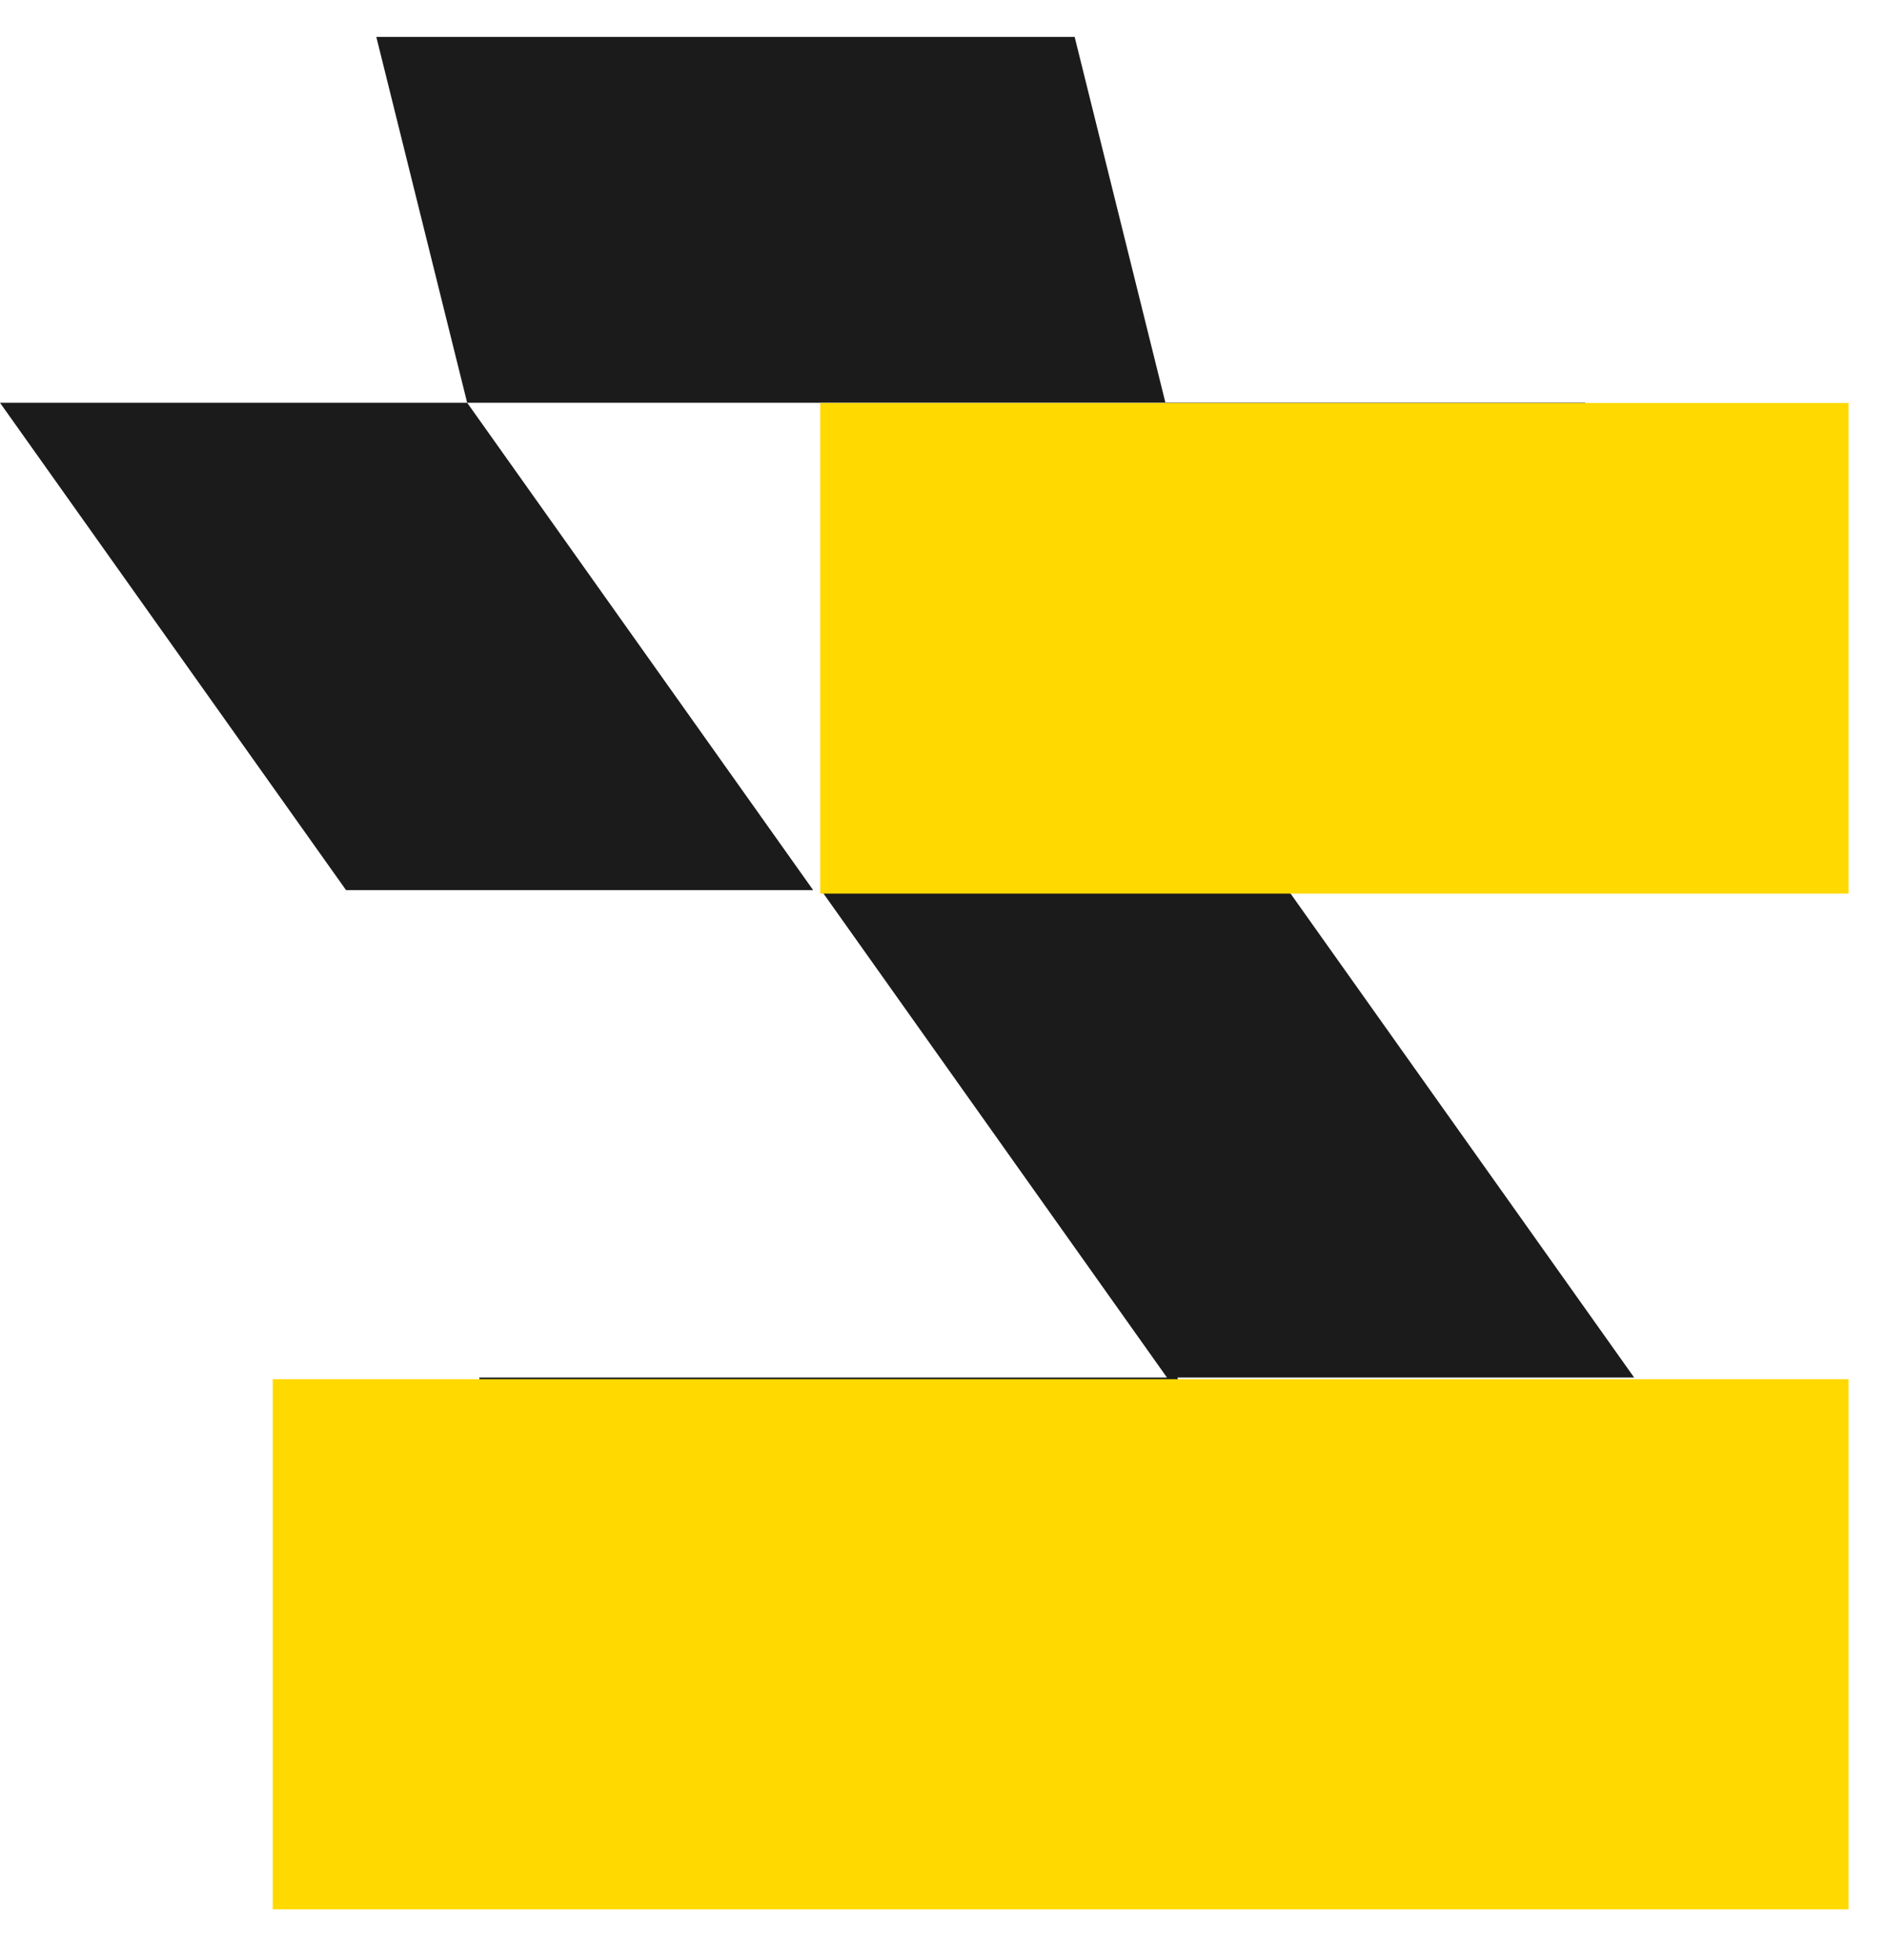<svg width="26" height="27" viewBox="0 0 26 27" fill="none" xmlns="http://www.w3.org/2000/svg">
<path fill-rule="evenodd" clip-rule="evenodd" d="M17.475 24.015L16.224 18.975H22.516L17.748 12.261H23.507L21.841 5.548H16.058L14.807 0.508H5.185L6.437 5.548H0L4.768 12.261H11.204L6.437 5.548H16.058L17.724 12.261H11.313L16.079 18.975H6.602L7.853 24.015" fill="#1B1B1B"/>
<g style="mix-blend-mode:lighten">
<path d="M11.301 5.551H25.47V12.309H11.301V5.551Z" fill="#FFD900"/>
</g>
<g style="mix-blend-mode:lighten">
<path d="M3.758 18.998H25.47V26.3H3.758V18.998Z" fill="#FFD900"/>
</g>
</svg>
